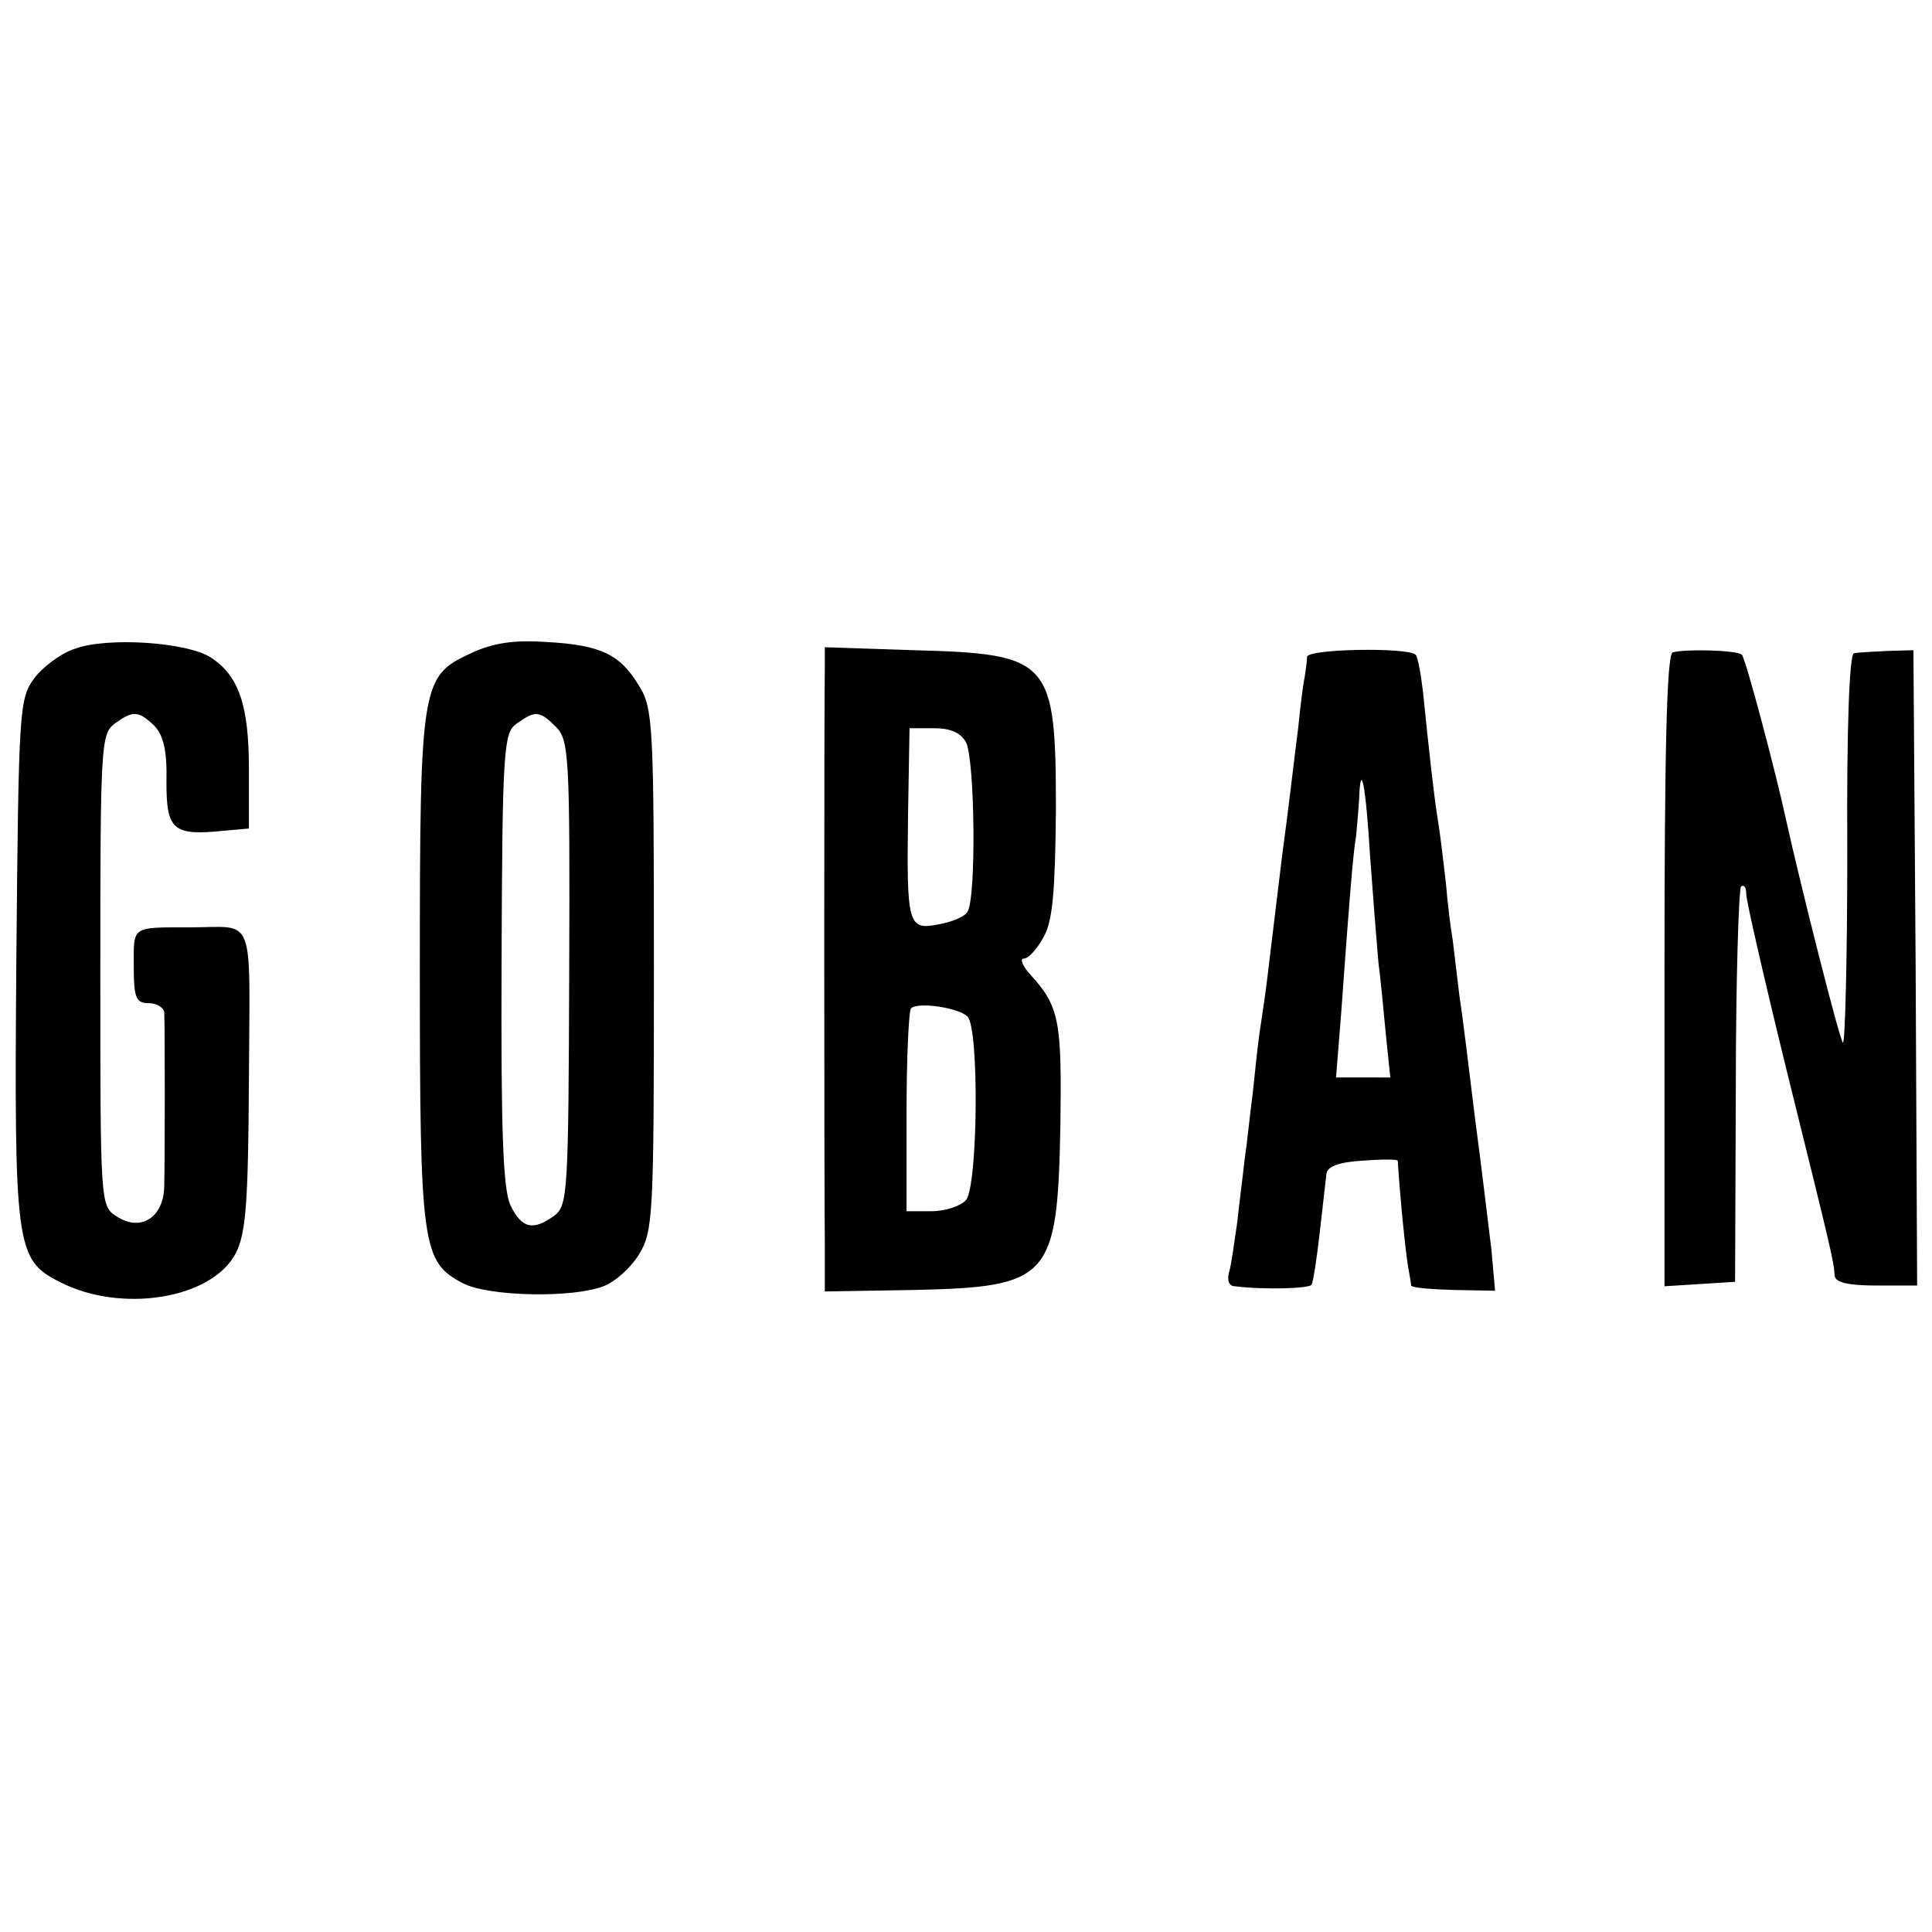 <svg version="1" xmlns="http://www.w3.org/2000/svg" width="346.667" height="346.667" viewBox="0 0 260 260"><path d="M10.1 87.3c-1.9.6-4.4 2.5-5.5 4-2 2.7-2.1 4.1-2.4 37.7-.3 38.8-.1 40.5 5.8 43.5 8.3 4.3 20.5 2.3 23.7-3.8 1.4-2.7 1.7-6.6 1.8-23.5.1-22.7 1-20.4-8-20.4-7.9 0-7.5-.2-7.5 5.2 0 4.3.3 5 2 5 1.1 0 2 .6 2.1 1.2.1 1.8.1 19.6 0 23.5-.1 4.2-3.2 6.1-6.4 4-2.2-1.4-2.2-1.6-2.2-33.2 0-30.1.1-31.7 1.9-33.1 2.5-1.8 3.2-1.8 5.4.3 1.2 1.3 1.7 3.3 1.6 7.6 0 6.4.9 7.2 7.7 6.5l3.4-.3v-7.9c0-8.6-1.3-12.6-5.1-15.1-3.2-2.1-14-2.8-18.3-1.2zM63.4 87.9c-6.7 3.1-6.9 3.9-6.9 42.6 0 37.4.3 39.3 5.8 42.2 3.5 1.8 14.8 2 18.9.4 1.6-.6 3.7-2.5 4.8-4.3 1.9-3.1 2-5.1 2-38.3 0-32.9-.1-35.2-2-38.2-2.5-4.2-5.1-5.5-12.4-5.9-4.4-.3-7.2.1-10.2 1.5zm11.4 9.9c1.8 1.8 1.9 4 1.8 33.1-.1 29.7-.2 31.3-2 32.7-2.9 2.1-4.4 1.7-5.9-1.4-1-2.1-1.3-9.8-1.2-33.1.1-28.4.3-30.5 2-31.7 2.5-1.8 3.1-1.8 5.3.4zM111 89.8c-.1 3.6-.1 68.8 0 77.4v6.6l11.9-.2c18.4-.4 19.4-1.5 19.8-22 .2-14.2-.1-16.1-4-20.4-1.1-1.2-1.5-2.2-.9-2.2s1.8-1.3 2.7-3c1.2-2.2 1.5-6.4 1.6-17 0-20.2-.7-21-19.1-21.5l-12-.4v2.7zm19 10.1c1.2 2.3 1.4 21 .2 22.8-.4.7-2.2 1.4-3.9 1.7-4.1.8-4.3.1-4.1-14.7l.2-11.7h3.3c2.2 0 3.6.6 4.3 1.9zm.2 36.9c1.6 1.6 1.4 22.8-.2 24.7-.7.8-2.8 1.5-4.6 1.5H122v-13.3c0-7.4.3-13.7.6-14 .9-.9 6.4-.1 7.6 1.1zM175.9 88.4c0 .6-.2 1.8-.3 2.6-.2.8-.6 4-.9 7-.4 3-1.3 10.9-2.2 17.5-.8 6.6-1.7 14-2 16.5-.3 2.5-.8 5.6-1 7-.2 1.4-.6 5-.9 8-.4 3-.8 7.1-1.1 9-.2 1.9-.7 5.7-1 8.5-.4 2.7-.8 5.8-1.1 6.7-.3 1.1 0 1.9.8 1.9 4 .5 10 .3 10.3-.2.2-.3.7-3.4 1.1-7 .4-3.5.8-7.1.9-7.9.1-1 1.6-1.6 4.8-1.8 2.6-.2 4.7-.2 4.8 0 0 .2.2 3 .5 6.3s.7 6.9.9 8c.2 1.1.4 2.2.4 2.5.1.3 2.6.5 5.7.6l5.6.1-.5-5.6c-.4-3.1-1.3-11-2.2-17.6-.8-6.6-1.7-14-2.1-16.5-.3-2.5-.7-5.9-.9-7.5-.3-1.7-.7-5-.9-7.5-.3-2.5-.7-6.1-1-8-.6-3.6-1.3-10-2.1-17.9-.3-2.5-.7-4.7-1-5-1.1-1-14.5-.8-14.6.3zm8.5 27.1c.4 5.5.9 11.8 1.1 14 .3 2.2.7 6.6 1 9.7l.6 5.8H179.8l.7-8.8c1-14 1.6-21.6 2-23.7.1-1.1.3-3.3.4-4.9.2-5.5.9-2.1 1.5 7.9zM225.1 87.8c-.8.3-1.1 13.6-1.1 42.8v42.5l4.8-.3 4.7-.3.1-26.3c0-14.4.4-26.5.7-26.9.4-.3.7.1.7 1s2.5 11.8 5.6 24.4c6 24.2 6.2 25.1 6.3 27 .1.9 1.9 1.3 5.6 1.3h5.5l-.2-42.7-.3-42.8-3.5.1c-1.9.1-3.9.2-4.5.3-.6.1-1 9.6-.9 26.6 0 14.6-.3 26.2-.6 25.8-.5-.6-5.6-20.8-7.6-29.8-1.3-6.1-5.5-22-6-22.4-.6-.6-7.7-.8-9.3-.3z"/></svg>
